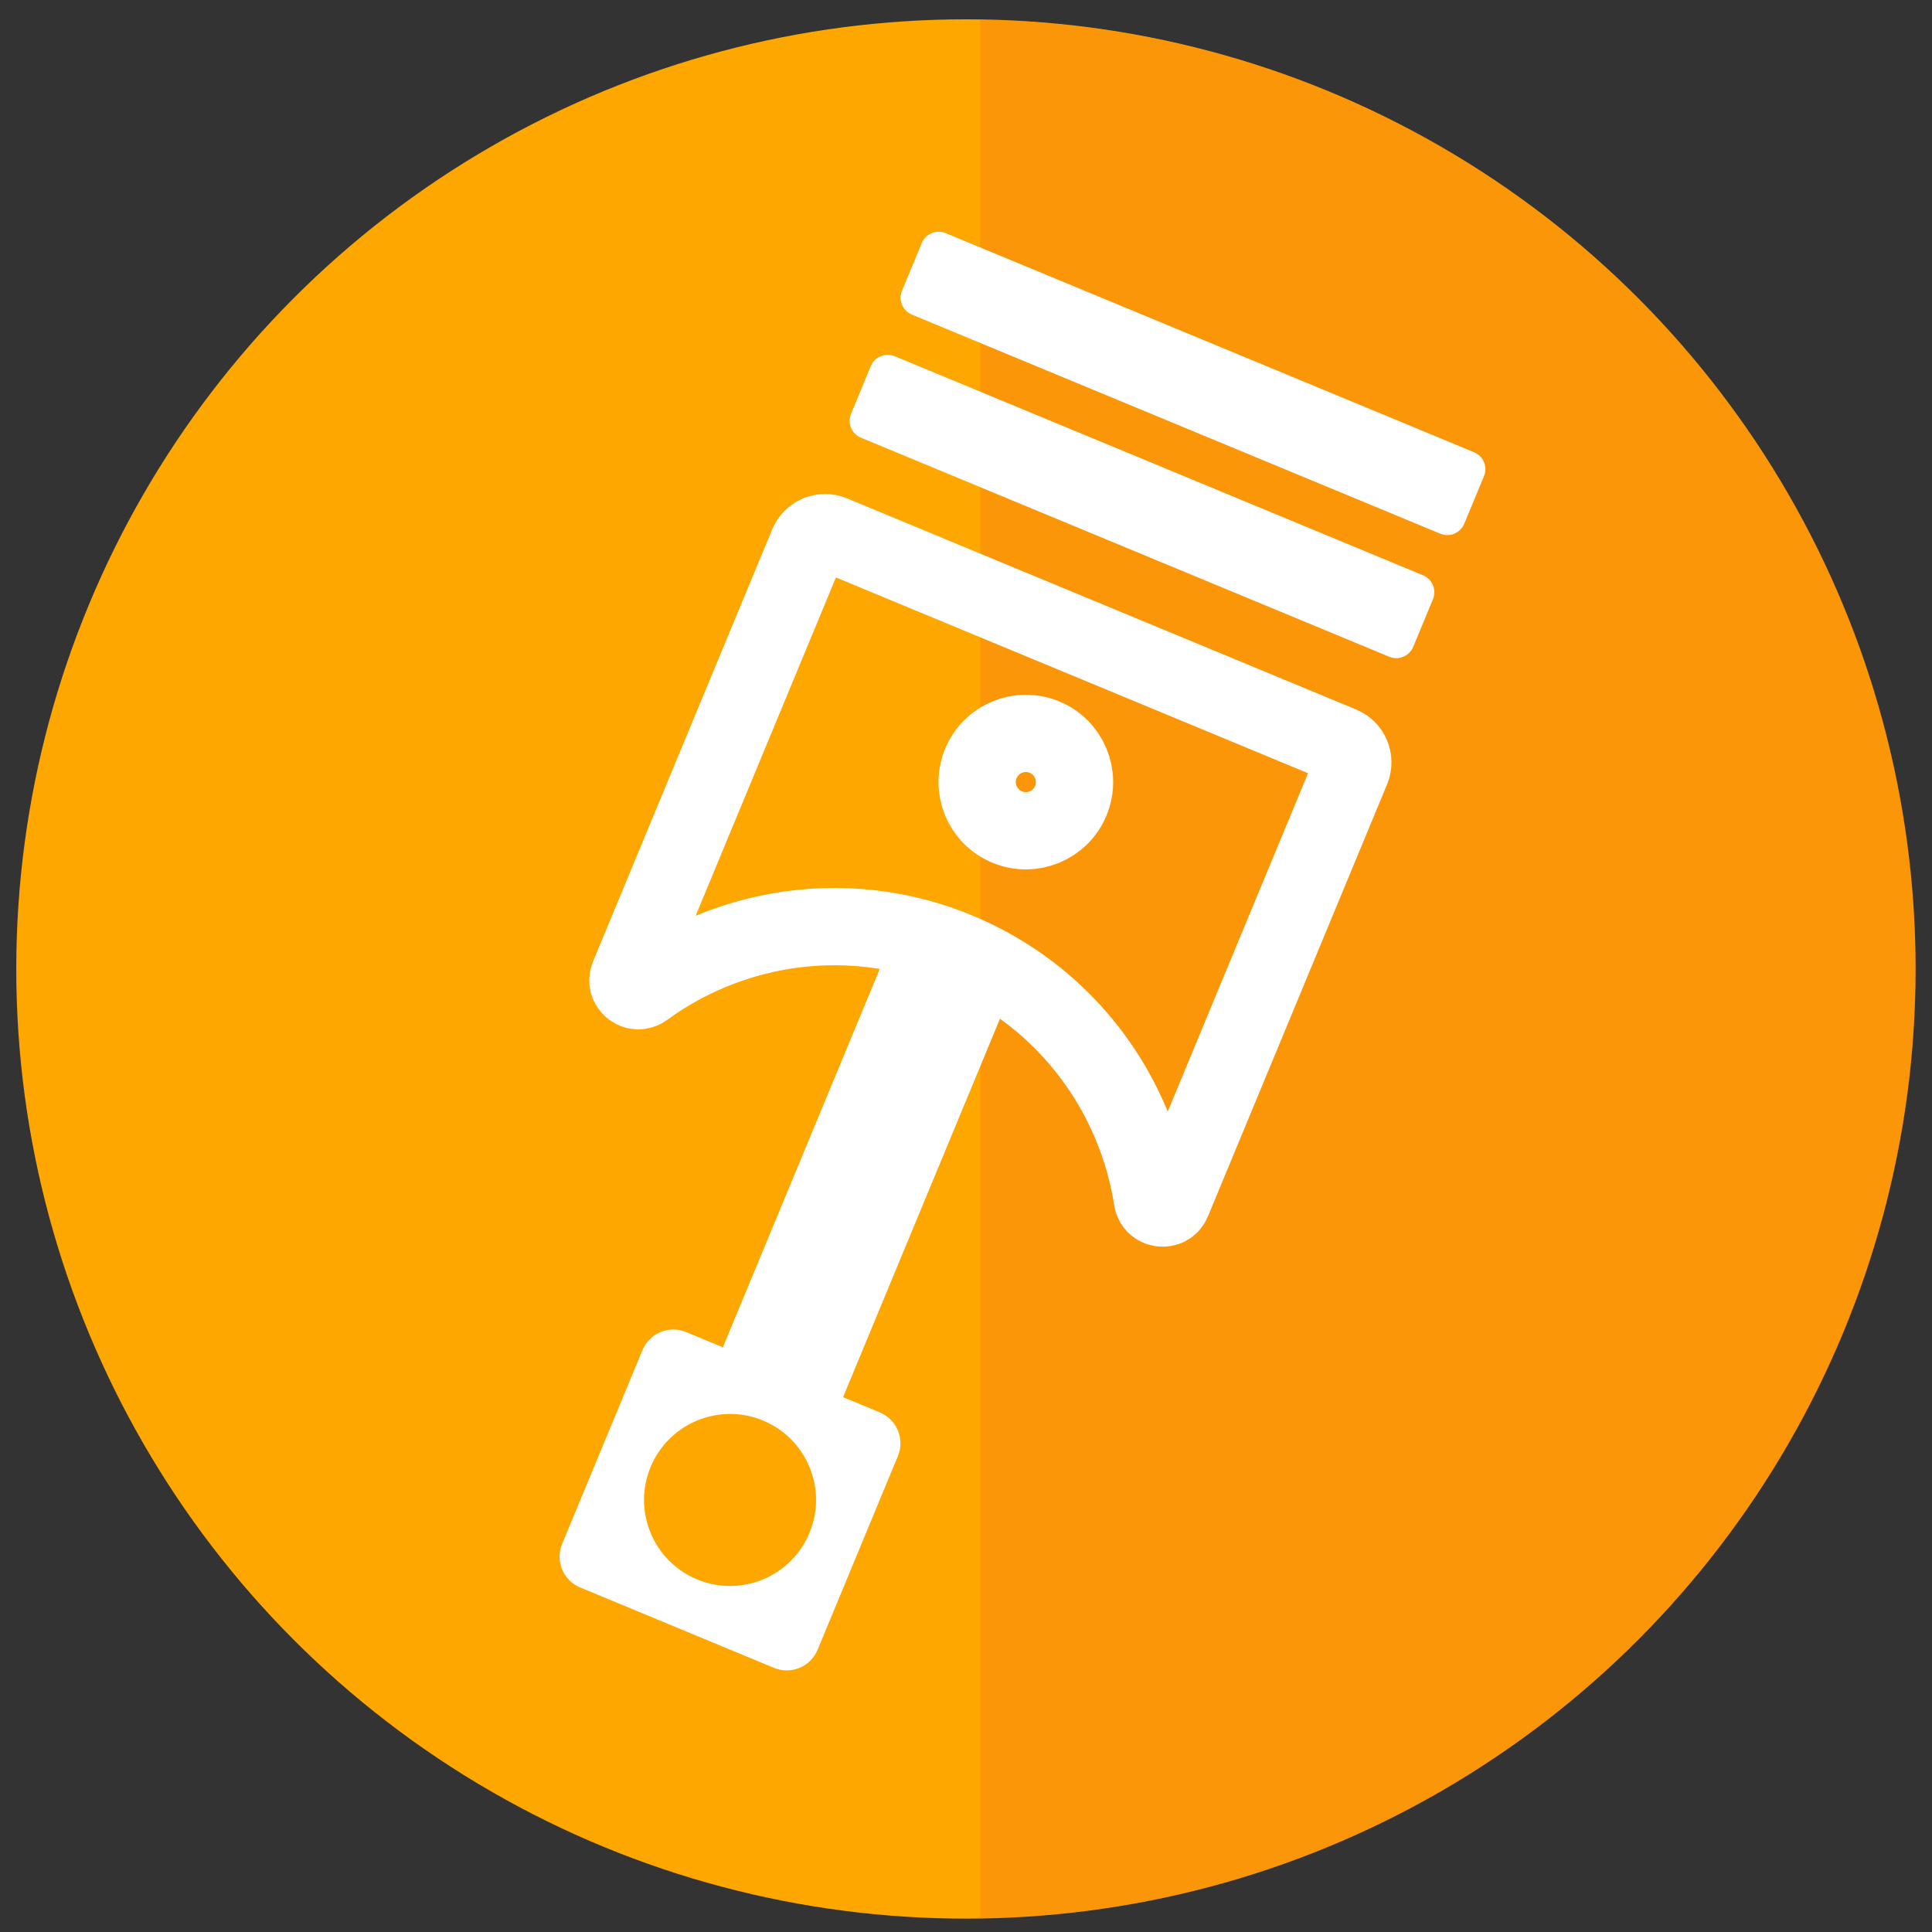 <?xml version="1.0" encoding="iso-8859-1"?>
<!-- Generator: Adobe Illustrator 19.1.0, SVG Export Plug-In . SVG Version: 6.00 Build 0)  -->
<svg version="1.1" xmlns="http://www.w3.org/2000/svg" xmlns:xlink="http://www.w3.org/1999/xlink" x="0px" y="0px"
	 viewBox="0 0 100 100" enable-background="new 0 0 100 100" xml:space="preserve">
<rect x="0" y="0" width="100" height="100" fill="#333333" stroke="none"/>
<g id="Layer_3">
</g>
<g id="Layer_2">
</g>
<g id="Layer_1">
	<circle fill="#FEA700" cx="49.996" cy="50.154" r="49.154"/>
	<path opacity="0.21" fill="#F15A29" d="M50.742,1.019v98.269C77.543,98.888,99.15,77.05,99.15,50.154
		C99.15,23.257,77.543,1.419,50.742,1.019z"/>
	<g>
		<g>
			<path fill="#FFFFFF" d="M71.908,33.994c0.483,0.2,1.038-0.029,1.239-0.513l1.022-2.465c0.201-0.484-0.029-1.038-0.513-1.239
				L46.31,18.438c-0.484-0.201-1.039,0.029-1.239,0.513l-1.022,2.465c-0.2,0.484,0.029,1.038,0.513,1.239L71.908,33.994z
				 M71.259,34.272"/>
			<path fill="#FFFFFF" d="M76.297,23.408l-27.347-11.34c-0.484-0.2-1.038,0.029-1.239,0.513l-1.022,2.465
				c-0.201,0.484,0.029,1.039,0.513,1.239l27.347,11.339c0.484,0.201,1.038-0.029,1.239-0.513l1.022-2.465
				C77.011,24.164,76.781,23.609,76.297,23.408L76.297,23.408z M75.502,24.039"/>
			<path fill="#FFFFFF" d="M40.058,86.327c0.883,0.366,1.895-0.053,2.261-0.936l4.156-10.024c0.366-0.883-0.053-1.895-0.936-2.261
				l-1.902-0.789l8.25-19.897c-0.919-0.654-1.913-1.207-2.964-1.643c-1.058-0.439-2.146-0.752-3.255-0.94l-8.252,19.9l-1.902-0.789
				c-0.883-0.366-1.895,0.053-2.261,0.936l-4.156,10.024c-0.366,0.883,0.053,1.895,0.936,2.261L40.058,86.327z M33.675,75.933
				c0.941-2.271,3.546-3.348,5.817-2.407c2.271,0.941,3.348,3.546,2.407,5.817c-0.942,2.271-3.546,3.348-5.817,2.407
				C33.811,80.808,32.733,78.204,33.675,75.933L33.675,75.933z M33.675,75.933"/>
		</g>
		<path fill="none" stroke="#FFFFFF" stroke-width="4" stroke-miterlimit="10" d="M33.236,51.24c0.04-0.016,0.079-0.038,0.118-0.066
			c1.076-0.785,2.24-1.437,3.465-1.944c2.95-1.221,6.249-1.598,9.505-0.97c1.09,0.21,2.175,0.533,3.241,0.975
			c1.066,0.442,2.061,0.982,2.98,1.605c3.884,2.632,6.404,6.748,7.102,11.236c0.059,0.38,0.447,0.534,0.742,0.412
			c0.121-0.05,0.225-0.146,0.285-0.291l9.275-22.369c0.203-0.49-0.029-1.052-0.52-1.256L43.074,27.644
			c-0.245-0.102-0.509-0.095-0.736-0.001c-0.227,0.094-0.419,0.275-0.52,0.52l-9.275,22.369
			C32.353,50.989,32.821,51.412,33.236,51.24L33.236,51.24z M50.77,39.515c0.533-1.285,2.007-1.895,3.292-1.362
			c1.285,0.533,1.895,2.007,1.362,3.292c-0.533,1.285-2.007,1.895-3.292,1.362C50.846,42.274,50.236,40.8,50.77,39.515L50.77,39.515
			z M50.77,39.515"/>
	</g>
</g>
</svg>
